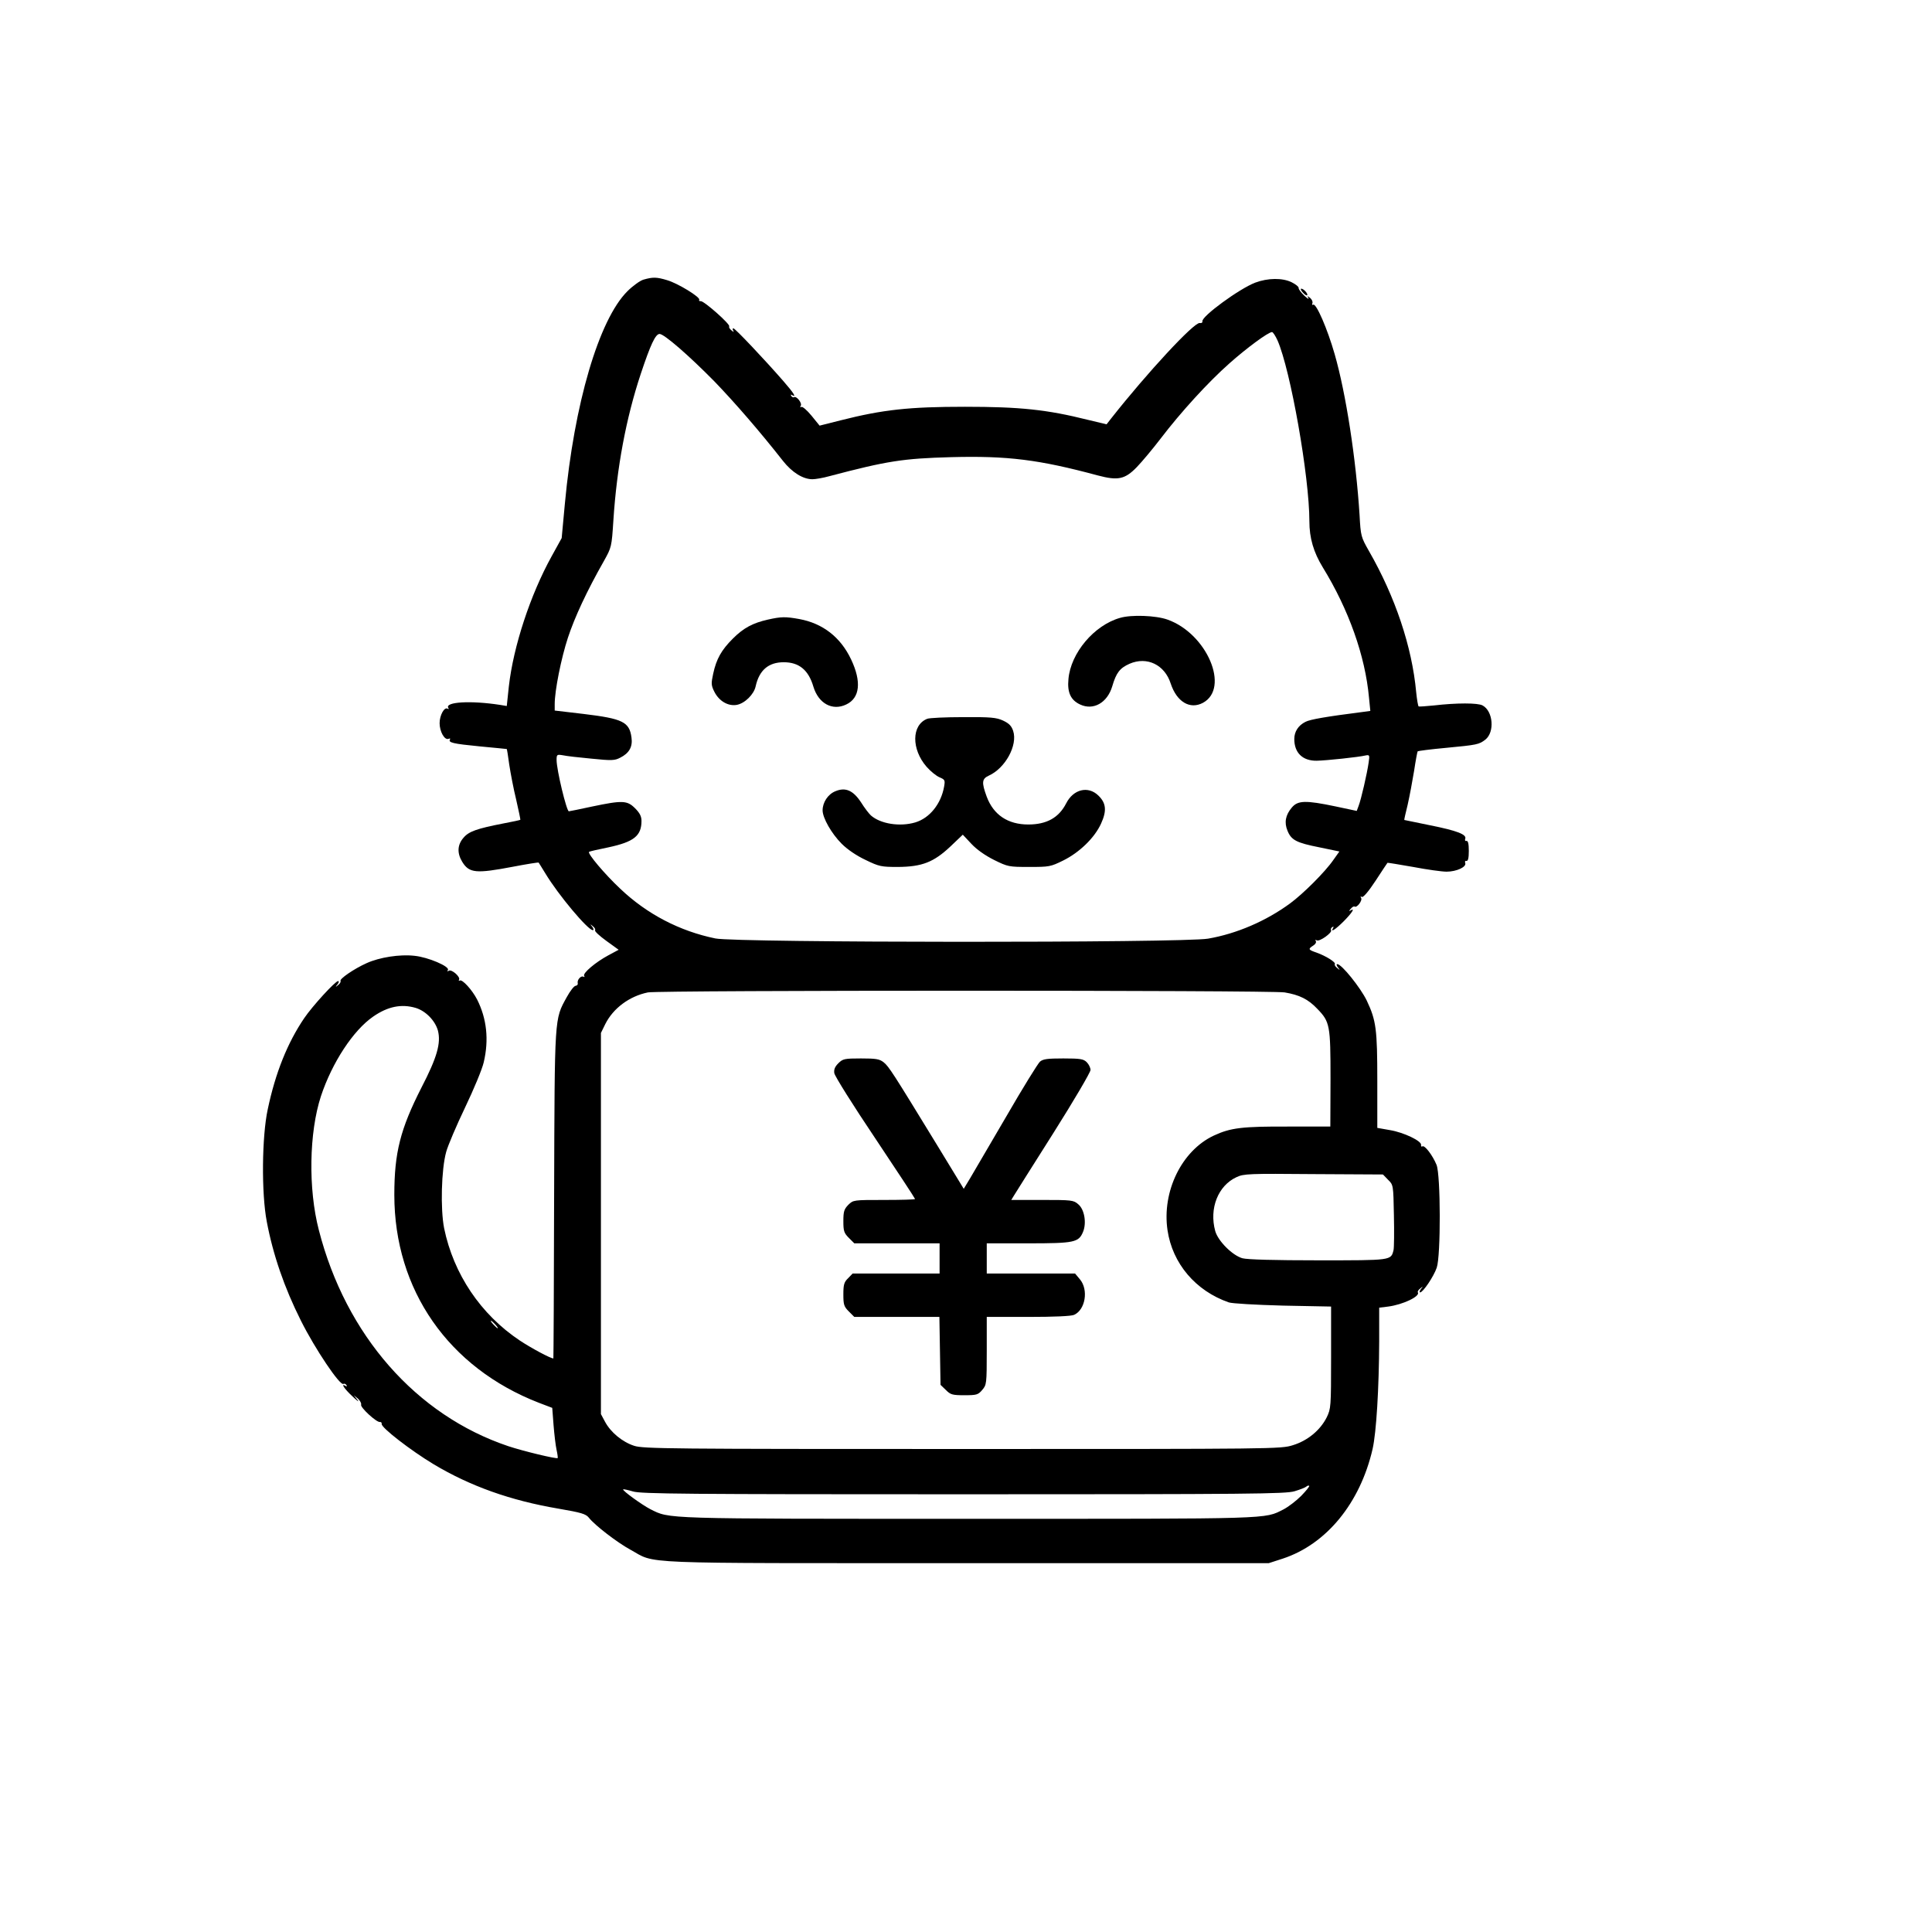 <?xml version="1.0" standalone="no"?>
<!DOCTYPE svg PUBLIC "-//W3C//DTD SVG 20010904//EN"
 "http://www.w3.org/TR/2001/REC-SVG-20010904/DTD/svg10.dtd">
<svg version="1.0" xmlns="http://www.w3.org/2000/svg"
 width="1024pt" height="1024pt" viewBox="0 0 1024 1024"
 preserveAspectRatio="xMidYMid meet">

<g transform="translate(0,1024) scale(0.1,-0.1)"
fill="#000000" stroke="none">
<path d="M3411 8758 c-18 -5 -57 -33 -86 -62 -151 -151 -282 -597 -331 -1125
l-17 -183 -53 -96 c-113 -204 -203 -478 -227 -690 l-11 -104 -36 6 c-155 24
-293 16 -274 -16 4 -6 3 -8 -4 -4 -17 10 -42 -35 -42 -77 0 -44 26 -91 47 -83
8 3 11 2 8 -3 -10 -17 15 -23 158 -37 78 -7 143 -14 143 -14 1 0 7 -37 13 -82
7 -46 23 -130 37 -187 13 -57 23 -105 22 -106 -2 -2 -41 -10 -88 -19 -144 -28
-186 -43 -214 -77 -32 -37 -34 -81 -6 -127 37 -60 73 -63 268 -26 73 14 135
24 137 22 1 -2 18 -28 36 -58 68 -113 225 -300 251 -300 6 0 4 8 -3 18 -13 15
-12 16 3 3 10 -7 15 -17 12 -22 -3 -5 24 -30 60 -56 l65 -47 -54 -29 c-69 -37
-137 -95 -129 -109 4 -6 2 -8 -3 -5 -13 8 -35 -16 -31 -34 2 -7 -3 -13 -11
-14 -8 0 -29 -27 -47 -60 -66 -120 -64 -92 -67 -1048 -1 -477 -3 -867 -4 -867
-15 0 -116 54 -178 95 -207 138 -351 352 -401 595 -20 101 -15 312 11 405 9
33 54 139 100 235 46 96 91 204 99 240 28 119 16 231 -35 332 -26 51 -79 109
-92 101 -5 -3 -7 -2 -4 4 9 15 -39 57 -54 48 -8 -5 -10 -4 -5 4 11 18 -105 68
-177 75 -78 9 -186 -8 -254 -39 -67 -30 -145 -84 -138 -94 2 -5 -3 -15 -13
-22 -15 -13 -16 -12 -3 4 7 9 9 17 3 17 -15 0 -136 -132 -180 -197 -88 -130
-152 -288 -193 -483 -31 -143 -34 -444 -5 -595 33 -175 93 -350 181 -525 75
-150 207 -346 225 -335 5 3 12 0 16 -6 4 -8 3 -9 -4 -5 -28 17 -8 -14 35 -54
26 -25 39 -34 28 -20 l-20 25 22 -18 c12 -11 19 -25 17 -32 -6 -14 82 -95 100
-92 6 1 10 -4 9 -10 -4 -19 156 -142 274 -213 195 -117 409 -193 662 -236 122
-21 146 -28 162 -48 31 -40 151 -132 219 -169 143 -78 -7 -72 1785 -72 l1600
0 74 24 c231 76 410 294 476 581 20 88 34 321 35 572 l0 177 48 6 c77 10 170
54 157 75 -3 4 3 14 13 21 15 13 16 12 3 -3 -7 -10 -9 -18 -4 -18 15 0 72 84
88 131 22 63 21 491 -1 545 -21 51 -63 106 -75 98 -5 -3 -8 0 -7 7 5 21 -92
67 -164 79 l-68 12 0 248 c0 276 -6 321 -56 427 -33 68 -133 193 -156 193 -6
0 -4 -8 3 -17 13 -16 12 -17 -3 -4 -10 7 -16 17 -13 21 6 10 -47 43 -97 61
-44 15 -46 19 -18 37 12 7 18 18 14 24 -4 7 -3 8 5 4 14 -9 84 41 76 54 -3 5
0 12 6 16 8 4 9 3 5 -4 -17 -28 13 -8 57 36 45 46 61 72 34 56 -8 -5 -8 -3 2
9 7 9 17 15 21 12 12 -8 43 33 34 46 -4 8 -3 10 4 5 7 -4 35 28 73 86 33 51
62 94 63 95 1 1 62 -9 136 -22 73 -14 153 -25 177 -25 53 0 107 25 99 46 -3 8
0 13 7 11 8 -1 12 15 12 53 0 38 -4 54 -12 53 -7 -2 -10 3 -7 11 9 23 -42 43
-187 72 -74 15 -135 28 -136 28 -1 1 7 37 18 81 10 44 25 124 34 179 8 54 17
101 19 104 3 2 70 11 148 18 169 16 177 18 211 44 50 40 41 151 -15 181 -25
14 -137 14 -258 0 -41 -4 -78 -7 -81 -5 -3 2 -9 36 -13 76 -22 240 -111 505
-250 747 -42 74 -44 79 -50 191 -19 299 -72 644 -132 853 -38 133 -98 272
-114 262 -5 -3 -7 0 -4 8 3 8 -3 20 -12 28 -16 12 -17 12 -9 -1 4 -8 -6 -2
-23 14 -17 16 -30 34 -29 40 1 6 -15 19 -37 30 -49 24 -126 23 -193 -2 -84
-32 -285 -179 -280 -205 1 -7 -5 -11 -14 -9 -30 5 -279 -264 -469 -505 l-25
-32 -100 24 c-216 54 -358 69 -650 69 -297 0 -435 -15 -660 -72 l-111 -28 -43
53 c-24 29 -48 50 -54 46 -6 -4 -7 -1 -3 6 9 14 -22 53 -35 46 -4 -3 -11 0
-15 6 -4 8 -3 9 4 5 25 -15 10 10 -45 73 -101 116 -257 281 -266 281 -4 0 -5
-6 -1 -12 5 -9 3 -9 -9 1 -9 7 -15 17 -12 21 7 11 -133 135 -151 134 -7 -1
-11 2 -8 7 8 13 -112 87 -170 104 -56 17 -76 17 -125 3z m3360 -322 c69 -157
169 -722 169 -959 0 -88 22 -164 71 -244 137 -223 225 -469 245 -691 l7 -70
-44 -6 c-188 -24 -276 -39 -300 -52 -38 -19 -59 -52 -59 -91 0 -73 44 -116
119 -115 50 1 222 19 259 28 21 4 22 2 16 -38 -8 -57 -40 -196 -53 -229 l-10
-27 -113 24 c-158 33 -199 32 -231 -6 -34 -40 -41 -80 -23 -123 20 -50 48 -64
169 -88 l106 -22 -32 -45 c-44 -64 -161 -180 -229 -230 -128 -94 -284 -161
-435 -187 -132 -23 -2498 -22 -2611 1 -190 39 -363 129 -505 264 -81 76 -174
186 -165 195 1 2 48 13 103 24 135 29 175 61 175 140 0 24 -9 42 -34 67 -42
42 -67 43 -229 9 -64 -14 -119 -25 -122 -25 -12 0 -65 219 -65 272 0 29 2 30
33 25 17 -4 86 -12 152 -18 108 -11 123 -10 152 5 48 24 67 58 60 107 -11 83
-47 100 -254 125 l-153 18 0 34 c0 72 34 242 70 352 36 109 100 247 191 407
40 72 41 74 50 215 18 279 67 541 145 776 52 156 78 212 100 212 24 0 155
-114 290 -251 108 -112 239 -263 364 -422 48 -61 106 -97 156 -97 16 0 57 7
89 16 307 81 391 94 645 101 301 8 467 -13 779 -97 106 -28 143 -21 206 44 28
29 85 97 127 152 106 139 251 298 364 398 91 81 206 166 226 166 5 0 18 -20
29 -44z m38 -3456 c78 -13 125 -36 173 -87 67 -69 70 -87 70 -371 l-1 -253
-218 0 c-248 1 -310 -6 -400 -48 -170 -80 -275 -296 -245 -501 26 -177 149
-322 325 -383 18 -6 140 -13 287 -17 l255 -5 0 -270 c0 -263 -1 -271 -23 -317
-34 -68 -101 -124 -180 -148 -63 -20 -94 -20 -1752 -20 -1541 0 -1692 1 -1739
17 -62 20 -124 71 -154 127 l-22 41 0 1010 0 1010 23 47 c42 84 128 148 226
168 63 12 3298 12 3375 0z m-4606 -82 c53 -16 103 -67 118 -120 17 -66 -4
-142 -87 -302 -112 -220 -144 -345 -144 -569 0 -504 287 -916 766 -1102 l71
-27 7 -92 c4 -50 11 -109 16 -131 5 -22 7 -41 6 -43 -6 -6 -184 37 -262 63
-488 164 -861 588 -1004 1145 -57 219 -52 517 11 710 59 178 171 349 277 422
78 54 150 68 225 46z m5154 -911 c28 -27 28 -28 31 -189 2 -88 1 -171 -2 -184
-14 -55 -8 -54 -399 -54 -234 0 -376 4 -402 11 -53 15 -129 91 -144 144 -33
120 15 241 113 286 38 18 68 19 408 16 l368 -2 27 -28z m-4732 -767 c10 -11
16 -20 13 -20 -3 0 -13 9 -23 20 -10 11 -16 20 -13 20 3 0 13 -9 23 -20z
m4271 -909 c-26 -26 -68 -58 -93 -71 -104 -52 -37 -50 -1668 -50 -1637 0
-1583 -1 -1688 51 -43 22 -150 99 -144 105 1 2 25 -3 52 -11 41 -13 285 -15
1750 -15 1526 0 1707 2 1756 16 30 9 58 20 63 25 5 5 12 6 15 4 3 -3 -17 -27
-43 -54z"/>
<path d="M5936 6965 c-137 -39 -261 -186 -273 -324 -7 -71 12 -112 62 -135 70
-33 144 9 170 96 21 72 40 97 92 120 92 40 186 -5 218 -105 32 -97 102 -139
171 -102 144 78 21 367 -188 441 -61 22 -192 27 -252 9z"/>
<path d="M4070 6956 c-80 -18 -129 -44 -186 -101 -60 -60 -87 -107 -104 -186
-11 -51 -11 -61 6 -95 25 -50 73 -78 119 -70 43 8 91 56 100 98 19 86 68 128
149 128 81 0 131 -41 157 -129 27 -90 101 -130 174 -95 73 34 82 121 26 239
-56 118 -150 191 -275 214 -72 13 -95 13 -166 -3z"/>
<path d="M4914 6430 c-83 -33 -84 -161 -3 -254 21 -24 52 -49 69 -56 28 -12
30 -15 24 -49 -16 -91 -76 -167 -153 -190 -81 -24 -184 -8 -235 37 -10 9 -34
40 -52 69 -42 64 -83 82 -137 59 -39 -16 -67 -59 -67 -101 0 -40 47 -123 101
-177 30 -30 78 -63 127 -86 72 -35 83 -37 172 -37 127 1 189 25 278 109 l65
62 45 -48 c29 -31 73 -62 121 -86 73 -36 78 -37 186 -37 106 0 113 1 180 34
87 43 167 121 201 196 31 68 27 109 -15 149 -54 52 -132 33 -170 -42 -39 -76
-103 -112 -201 -112 -108 0 -184 51 -220 147 -28 76 -26 95 11 112 87 39 154
161 129 237 -9 27 -22 40 -54 55 -35 16 -65 19 -211 18 -93 0 -180 -4 -191 -9z"/>
<path d="M4443 4604 c-18 -18 -24 -33 -21 -52 2 -15 99 -170 216 -344 117
-175 212 -320 212 -323 0 -3 -74 -5 -164 -5 -163 0 -163 0 -190 -26 -22 -23
-26 -35 -26 -86 0 -52 3 -63 29 -89 l29 -29 226 0 226 0 0 -80 0 -80 -230 0
-231 0 -24 -25 c-21 -20 -25 -34 -25 -85 0 -55 3 -65 29 -91 l29 -29 226 0
225 0 3 -180 3 -180 28 -27 c25 -25 34 -28 98 -28 65 0 73 2 95 28 23 27 24
32 24 208 l0 179 220 0 c136 0 228 4 243 11 60 27 77 133 31 188 l-26 31 -234
0 -234 0 0 80 0 80 220 0 c244 0 267 5 290 60 20 47 8 120 -25 147 -25 22 -34
23 -191 23 l-164 0 14 23 c7 12 102 162 210 333 108 171 196 321 196 333 0 11
-9 30 -20 41 -17 17 -33 20 -124 20 -85 0 -107 -3 -124 -17 -11 -10 -91 -139
-177 -288 -87 -148 -173 -296 -192 -328 l-35 -58 -142 233 c-233 381 -255 416
-283 438 -22 17 -40 20 -120 20 -87 0 -96 -2 -120 -26z"/>
<path d="M6905 8690 c10 -11 20 -18 23 -15 7 6 -18 35 -31 35 -5 0 -2 -9 8
-20z"/>
</g>
</svg>

